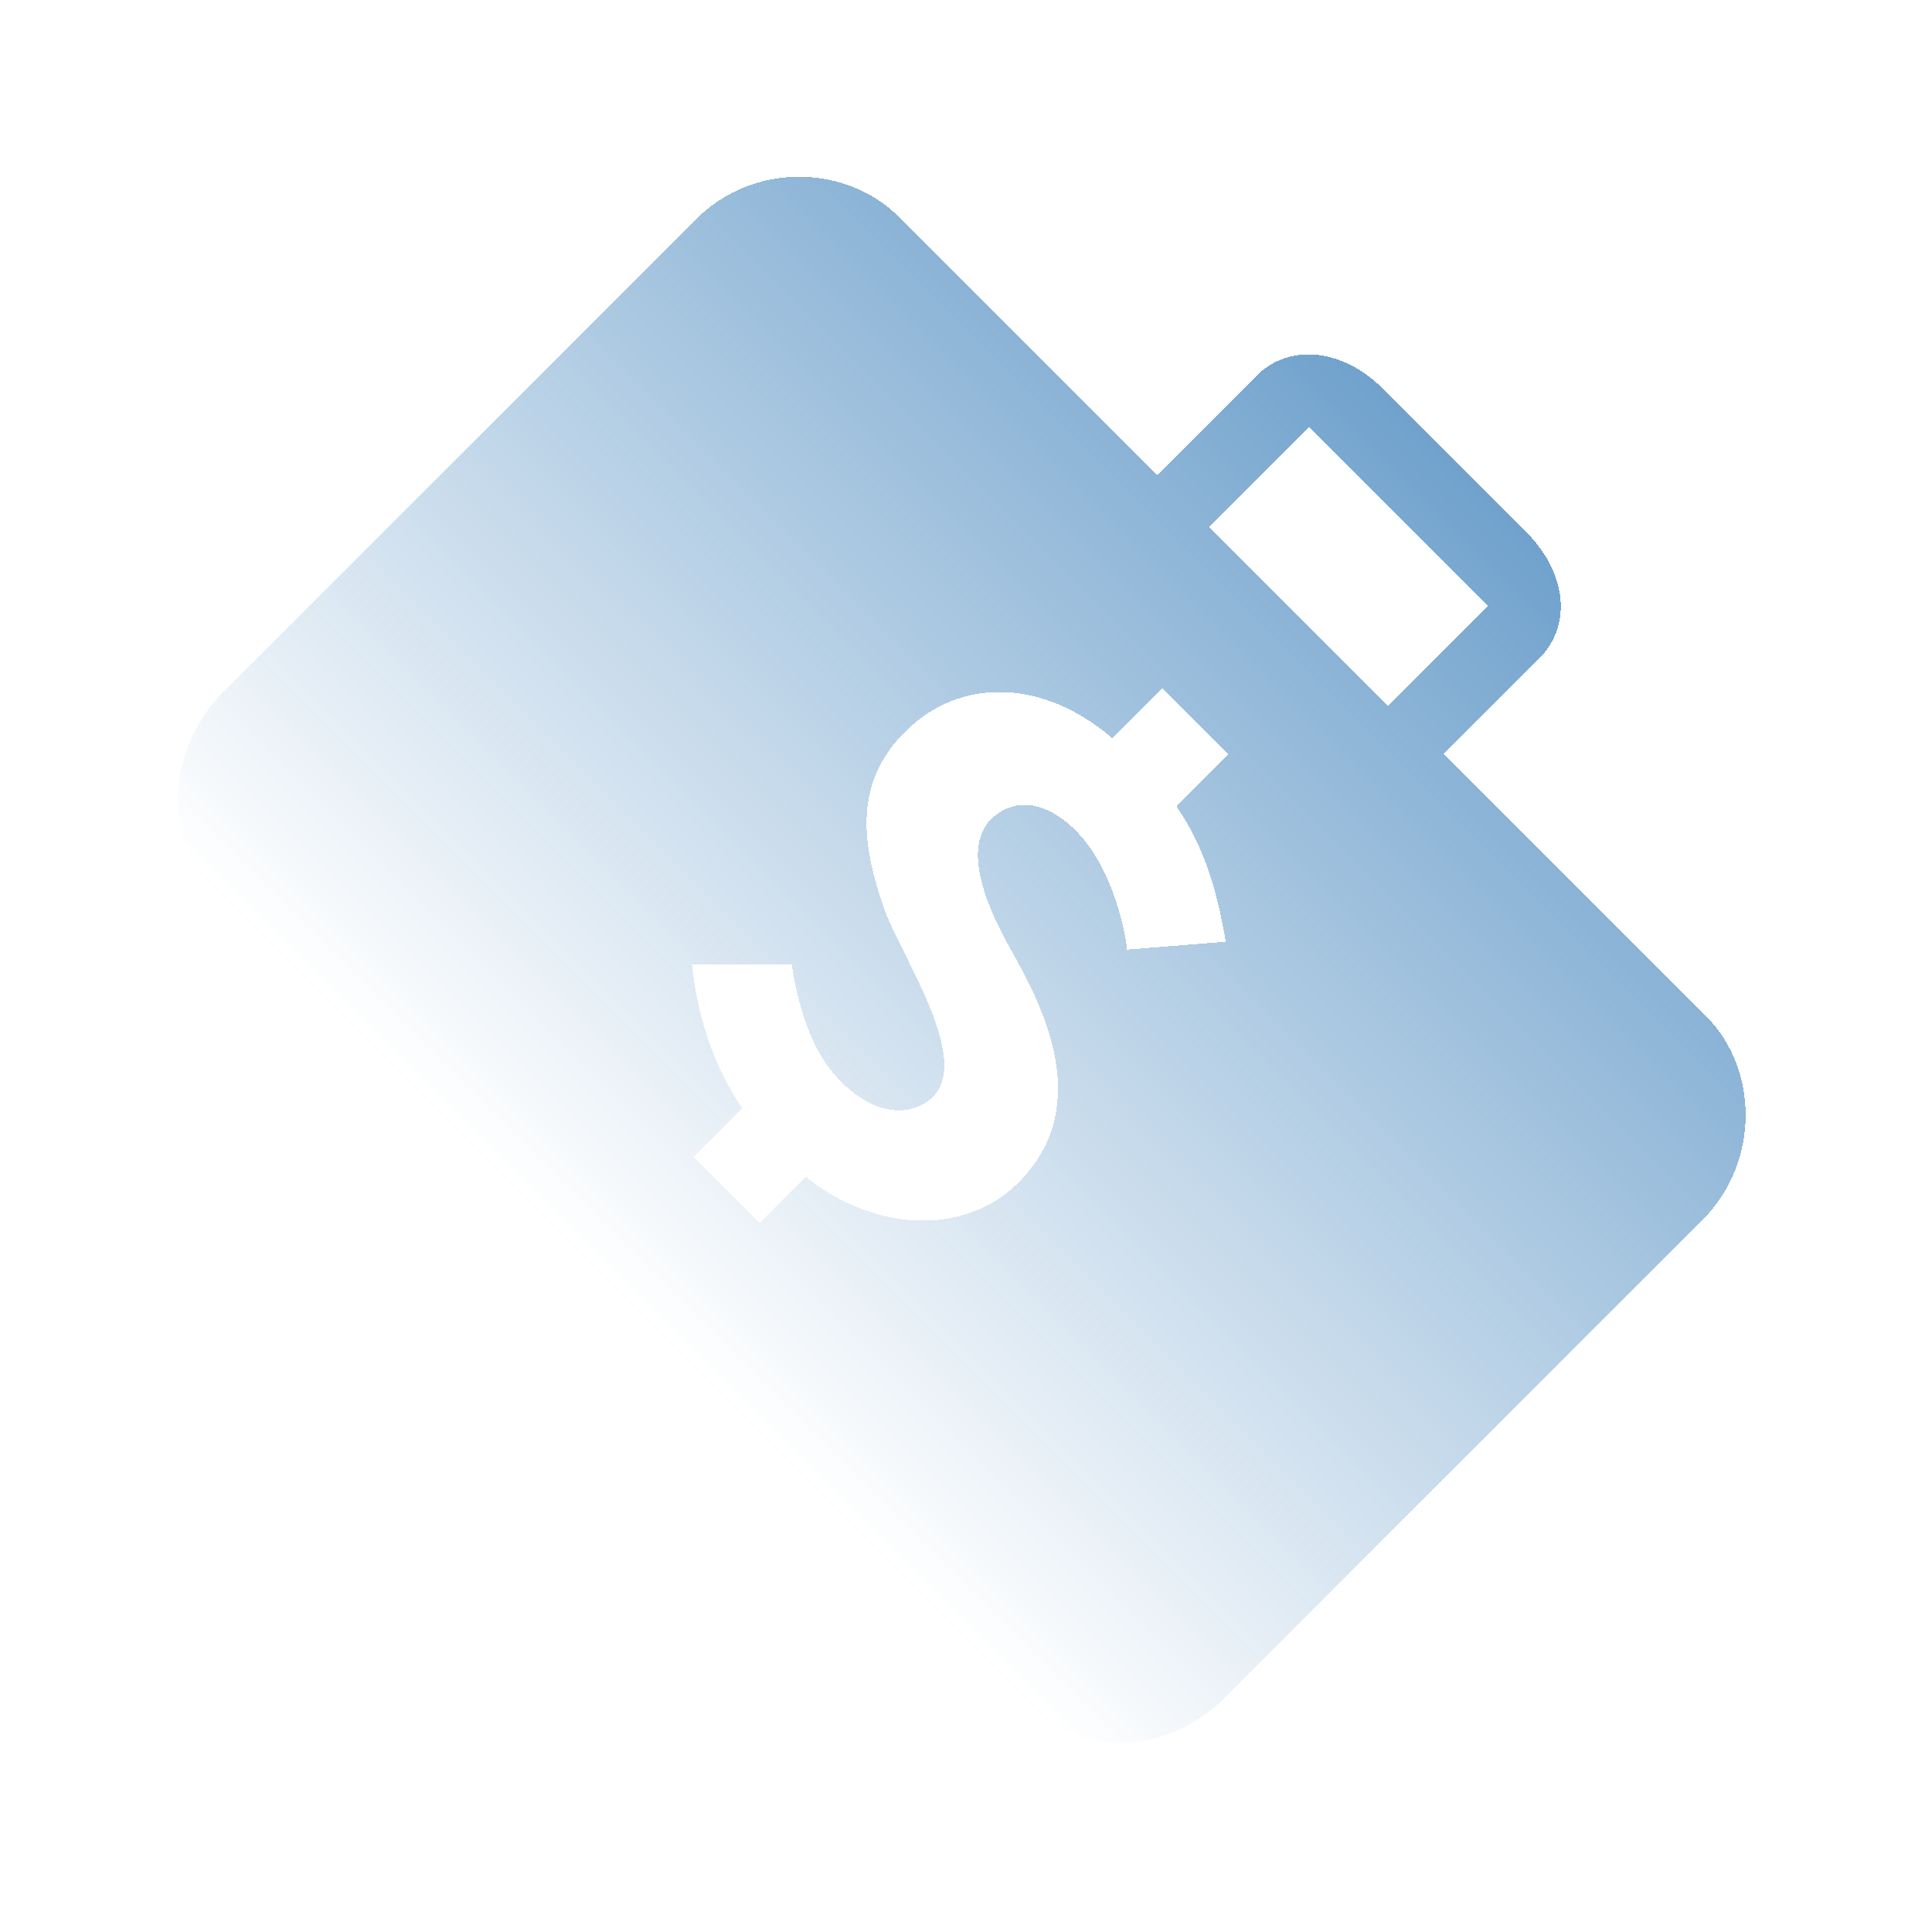<svg width="49" height="49" viewBox="0 0 49 49" fill="none" xmlns="http://www.w3.org/2000/svg">
<g filter="url(#filter0_d_126_42)">
<path d="M43.271 21.772L36.619 15.12L39.028 12.712C39.917 11.823 39.69 10.478 38.724 9.511L35.057 5.844C34.11 4.897 32.745 4.651 31.856 5.54L29.346 8.05L22.796 1.5C21.481 0.185 19.132 0.081 17.649 1.564C17.609 1.603 5.716 13.497 5.716 13.497C4.063 15.149 4.229 17.443 5.525 18.739L25.925 39.139C27.215 40.429 29.429 40.696 31.102 39.023C31.102 39.023 43.125 27 43.176 26.949C44.666 25.439 44.581 23.082 43.271 21.772ZM33.197 6.826L37.742 11.371L35.205 13.909L30.659 9.363L33.197 6.826ZM20.433 25.844L19.261 27.016L17.584 25.339L18.818 24.105C18.116 23.045 17.693 21.844 17.549 20.459L20.082 20.462C20.082 20.462 20.279 22.119 21.035 23.092C21.908 24.213 22.931 24.397 23.567 23.9C24.747 22.983 22.855 20.269 22.424 19.047C21.916 17.575 21.572 15.941 22.946 14.567C24.351 13.162 26.458 13.219 28.205 14.718L29.471 13.453L31.148 15.129L29.835 16.442C30.691 17.701 30.914 18.933 31.09 19.884L28.587 20.084C28.512 19.434 28.235 18.412 27.741 17.639C27.108 16.664 26.049 15.993 25.194 16.723C24.845 17.026 24.356 17.81 25.62 20.052C26.284 21.244 27.858 23.967 25.839 25.986C24.48 27.345 22.211 27.264 20.433 25.844Z" fill="url(#paint0_linear_126_42)" fill-opacity="0.7" shape-rendering="crispEdges"/>
</g>
<defs>
<filter id="filter0_d_126_42" x="0.515" y="0.483" width="47.759" height="47.71" filterUnits="userSpaceOnUse" color-interpolation-filters="sRGB">
<feFlood flood-opacity="0" result="BackgroundImageFix"/>
<feColorMatrix in="SourceAlpha" type="matrix" values="0 0 0 0 0 0 0 0 0 0 0 0 0 0 0 0 0 0 127 0" result="hardAlpha"/>
<feOffset dy="4"/>
<feGaussianBlur stdDeviation="2"/>
<feComposite in2="hardAlpha" operator="out"/>
<feColorMatrix type="matrix" values="0 0 0 0 0 0 0 0 0 0 0 0 0 0 0 0 0 0 0.1 0"/>
<feBlend mode="normal" in2="BackgroundImageFix" result="effect1_dropShadow_126_42"/>
<feBlend mode="normal" in="SourceGraphic" in2="effect1_dropShadow_126_42" result="shape"/>
</filter>
<linearGradient id="paint0_linear_126_42" x1="36.941" y1="7.728" x2="15.728" y2="28.941" gradientUnits="userSpaceOnUse">
<stop stop-color="#337AB7"/>
<stop offset="1" stop-color="#337AB7" stop-opacity="0"/>
</linearGradient>
</defs>
</svg>
